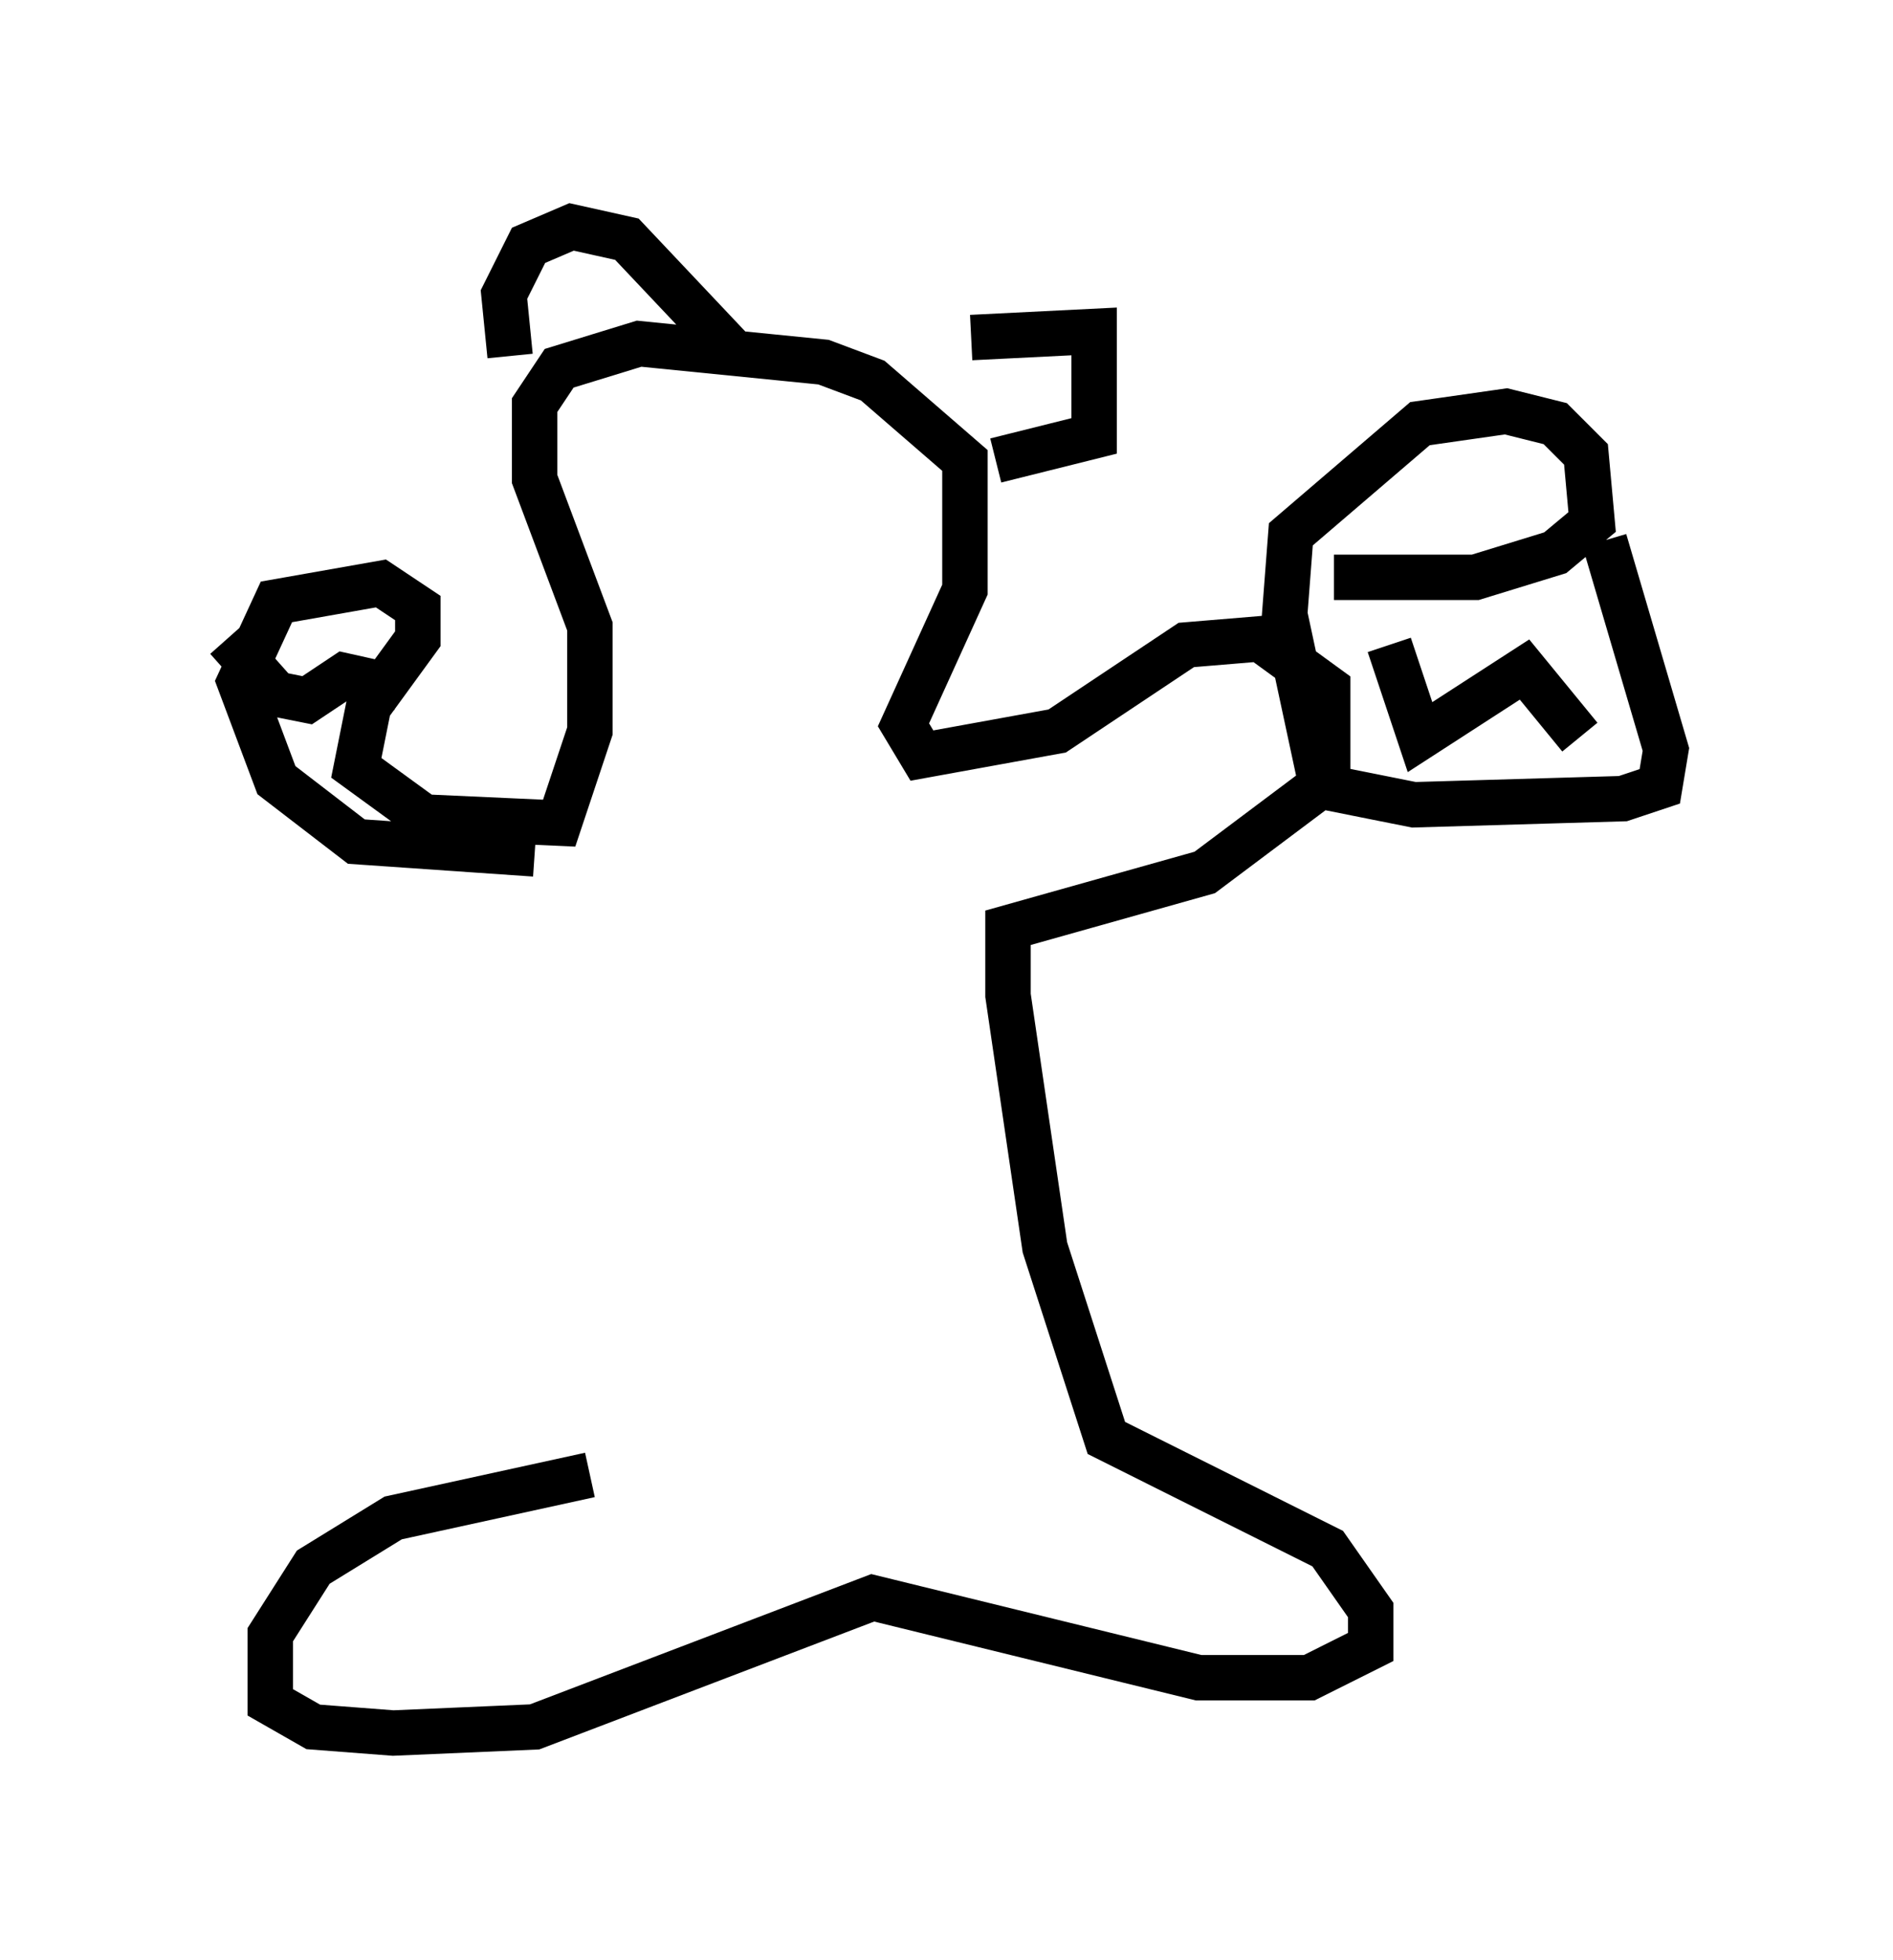 <?xml version="1.0" encoding="utf-8" ?>
<svg baseProfile="full" height="43.153" version="1.1" width="41.664" xmlns="http://www.w3.org/2000/svg" xmlns:ev="http://www.w3.org/2001/xml-events" xmlns:xlink="http://www.w3.org/1999/xlink"><defs /><rect fill="white" height="43.153" width="41.664" x="0" y="0" /><path d="M12.984, 18.802 m0.0, 13.667 l-4.33, 0.947 -1.759, 1.083 l-0.947, 1.488 0.0, 1.488 l0.947, 0.541 1.759, 0.135 l3.112, -0.135 7.442, -2.842 l7.172, 1.759 2.436, 0.0 l1.353, -0.677 0.0, -0.812 l-0.947, -1.353 -4.871, -2.436 l-1.353, -4.195 -0.812, -5.548 l0.0, -1.488 4.33, -1.218 l2.706, -2.03 0.0, -2.03 l-1.488, -1.083 -1.624, 0.135 l-2.842, 1.894 -2.977, 0.541 l-0.406, -0.677 1.353, -2.977 l0.0, -2.842 -2.03, -1.759 l-1.083, -0.406 -4.059, -0.406 l-1.759, 0.541 -0.541, 0.812 l0.0, 1.624 1.218, 3.248 l0.0, 2.3 -0.677, 2.03 l-2.977, -0.135 -1.488, -1.083 l0.271, -1.353 1.083, -1.488 l0.0, -0.677 -0.812, -0.541 l-2.3, 0.406 -0.812, 1.759 l0.812, 2.165 1.759, 1.353 l3.924, 0.271 m-6.766, -4.736 l1.083, 1.218 0.677, 0.135 l0.812, -0.541 1.218, 0.271 m20.568, -2.436 l3.112, 0.0 1.759, -0.541 l0.812, -0.677 -0.135, -1.488 l-0.677, -0.677 -1.083, -0.271 l-1.894, 0.271 -2.842, 2.436 l-0.135, 1.759 0.812, 3.789 l2.03, 0.406 4.601, -0.135 l0.812, -0.271 0.135, -0.812 l-1.353, -4.601 m-4.736, 2.3 l0.677, 2.03 2.3, -1.488 l1.218, 1.488 m-23.545, -8.39 l-0.135, -1.353 0.541, -1.083 l0.947, -0.406 1.218, 0.271 l2.3, 2.436 m5.277, -0.271 l2.706, -0.135 0.0, 2.3 l-2.165, 0.541 " fill="none" stroke="black" stroke-width="1" /></svg>